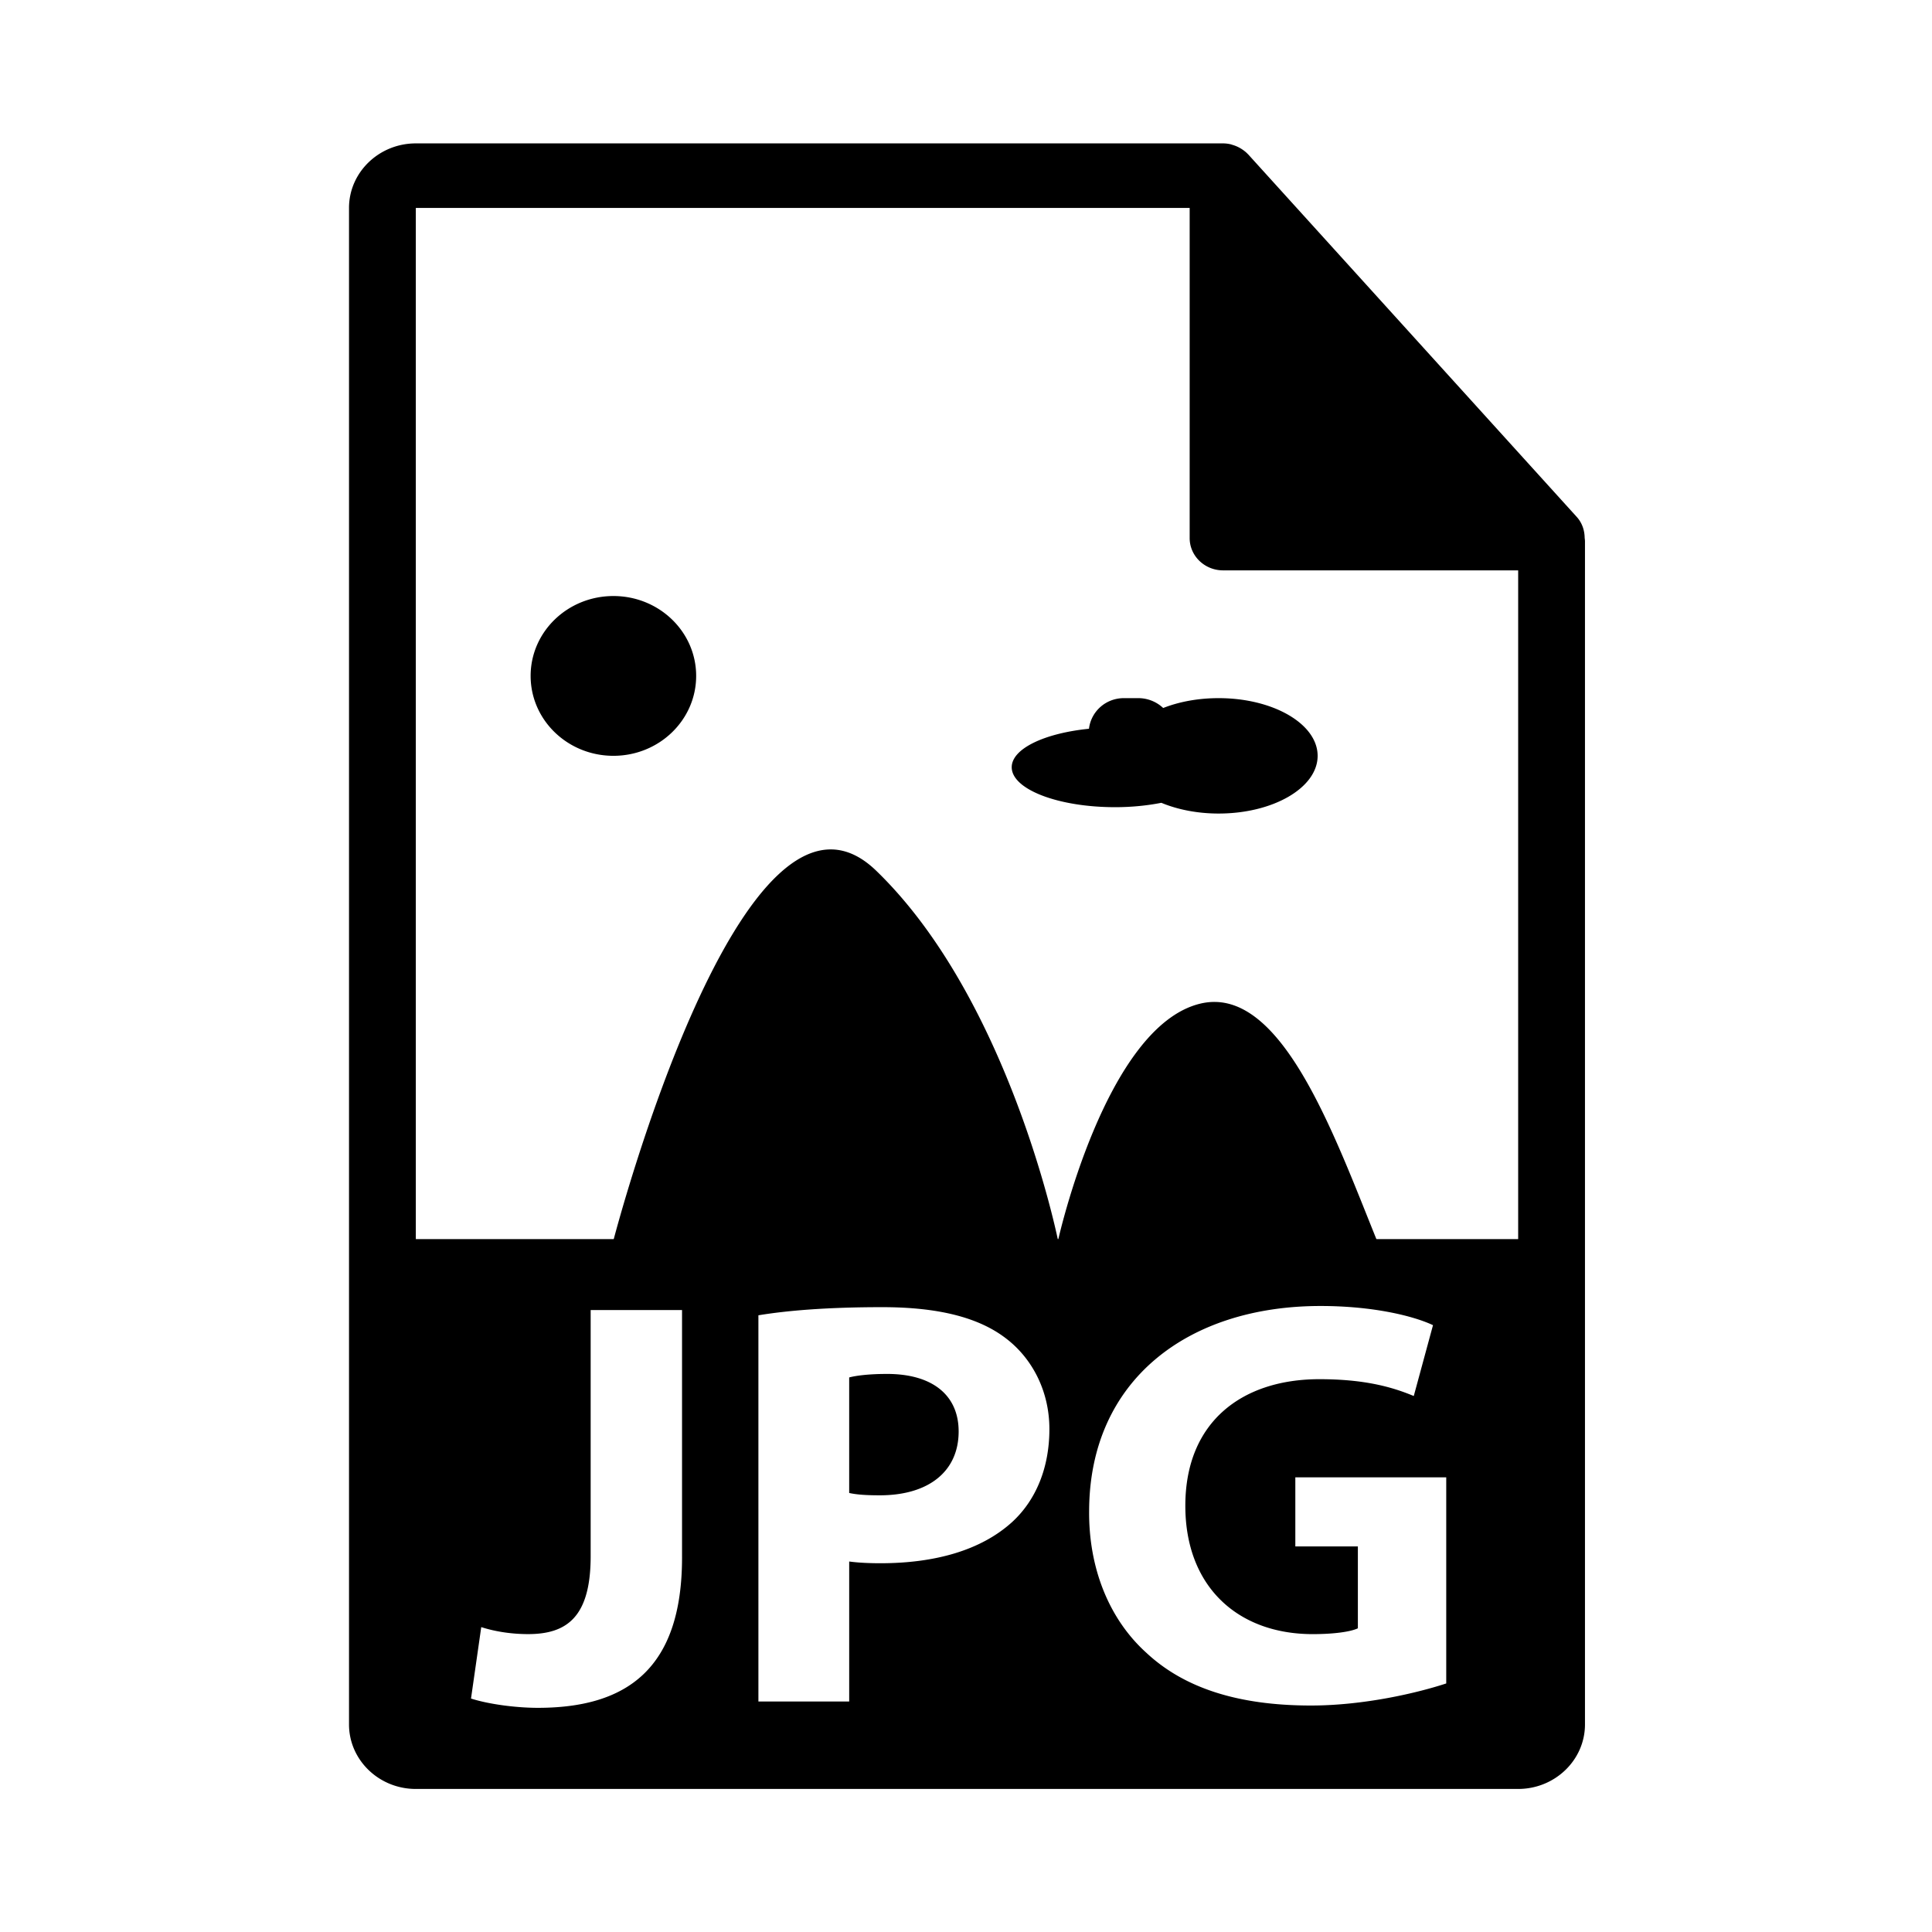 <svg width="512" height="512" xmlns="http://www.w3.org/2000/svg"><g fill-rule="evenodd"><path d="M419.95 142.503c-.026-2-.692-3.975-2.114-5.537l-87.043-96.041c-.026-.027-.051-.036-.07-.06-.518-.56-1.123-1.022-1.762-1.429a9.251 9.251 0 0 0-2.325-1.04c-.166-.046-.312-.111-.476-.152a8.944 8.944 0 0 0-2.032-.244H110.197c-9.76 0-17.705 7.674-17.705 17.102v401.886c0 9.432 7.944 17.102 17.705 17.102H402.33c9.76 0 17.706-7.67 17.706-17.102V143.46c0-.322-.052-.637-.087-.958zM180.748 412.738c0 29.543-14.664 39.856-38.24 39.856-5.576 0-12.907-.922-17.685-2.463l2.713-18.93c3.346 1.077 7.644 1.854 12.425 1.854 10.201 0 16.57-4.468 16.57-20.625v-65.25h24.217v65.558zm87.48-9.385c-8.29 7.54-20.56 10.922-34.893 10.922-3.19 0-6.058-.15-8.29-.46v37.094h-24.06V348.566c7.493-1.235 18.006-2.154 32.823-2.154 14.976 0 25.654 2.768 32.825 8.309 6.85 5.235 11.467 13.844 11.467 24.007.001 10.154-3.5 18.775-9.871 24.625zm115.04 42.778c-7.486 2.463-21.669 5.85-35.855 5.85-19.588 0-33.775-4.772-43.644-14-9.882-8.93-15.301-22.47-15.137-37.71.154-34.47 26.12-54.168 61.331-54.168 13.872 0 24.544 2.613 29.797 5.081l-5.097 18.776c-5.896-2.463-13.223-4.46-25.015-4.46-20.23 0-35.523 11.081-35.523 33.552 0 21.39 13.858 34.01 33.777 34.01 5.576 0 10.036-.62 11.947-1.544v-21.693h-16.573v-18.313h39.992v54.62zm-273.071-117.76V55.102h205.077v87.499c0 4.72 3.97 8.55 8.854 8.55h78.203v177.22H110.197z"/><path d="M235.083 364.107c-4.934 0-8.28.459-10.039.927v30.62c2.077.46 4.628.618 8.129.618 12.906 0 20.878-6.313 20.878-16.926 0-9.545-6.856-15.24-18.968-15.24zm-2.885-133.36c-35.356-34.161-69.642 97.979-69.642 97.979h117.836s-12.82-63.797-48.194-97.98zm85.766 35.256c-25.062 6.191-37.572 62.723-37.572 62.723h84.506c-11.472-28.324-25.53-68.014-46.934-62.723zm-155.399-65.706c12.109 0 21.924-9.473 21.924-21.176 0-11.7-9.814-21.166-21.924-21.166-12.13 0-21.942 9.465-21.942 21.166 0 11.703 9.813 21.176 21.942 21.176zm132.955 13.614c4.427 0 8.568-.44 12.251-1.159 4.288 1.78 9.501 2.844 15.172 2.844 14.485 0 26.242-6.85 26.242-15.29 0-8.449-11.752-15.293-26.242-15.293-5.446 0-10.486.962-14.687 2.613a9.644 9.644 0 0 0-6.592-2.613h-3.8c-4.868 0-8.723 3.561-9.276 8.116-11.766 1.18-20.472 5.28-20.472 10.192-.004 5.853 12.263 10.59 27.405 10.59z"/></g></svg>